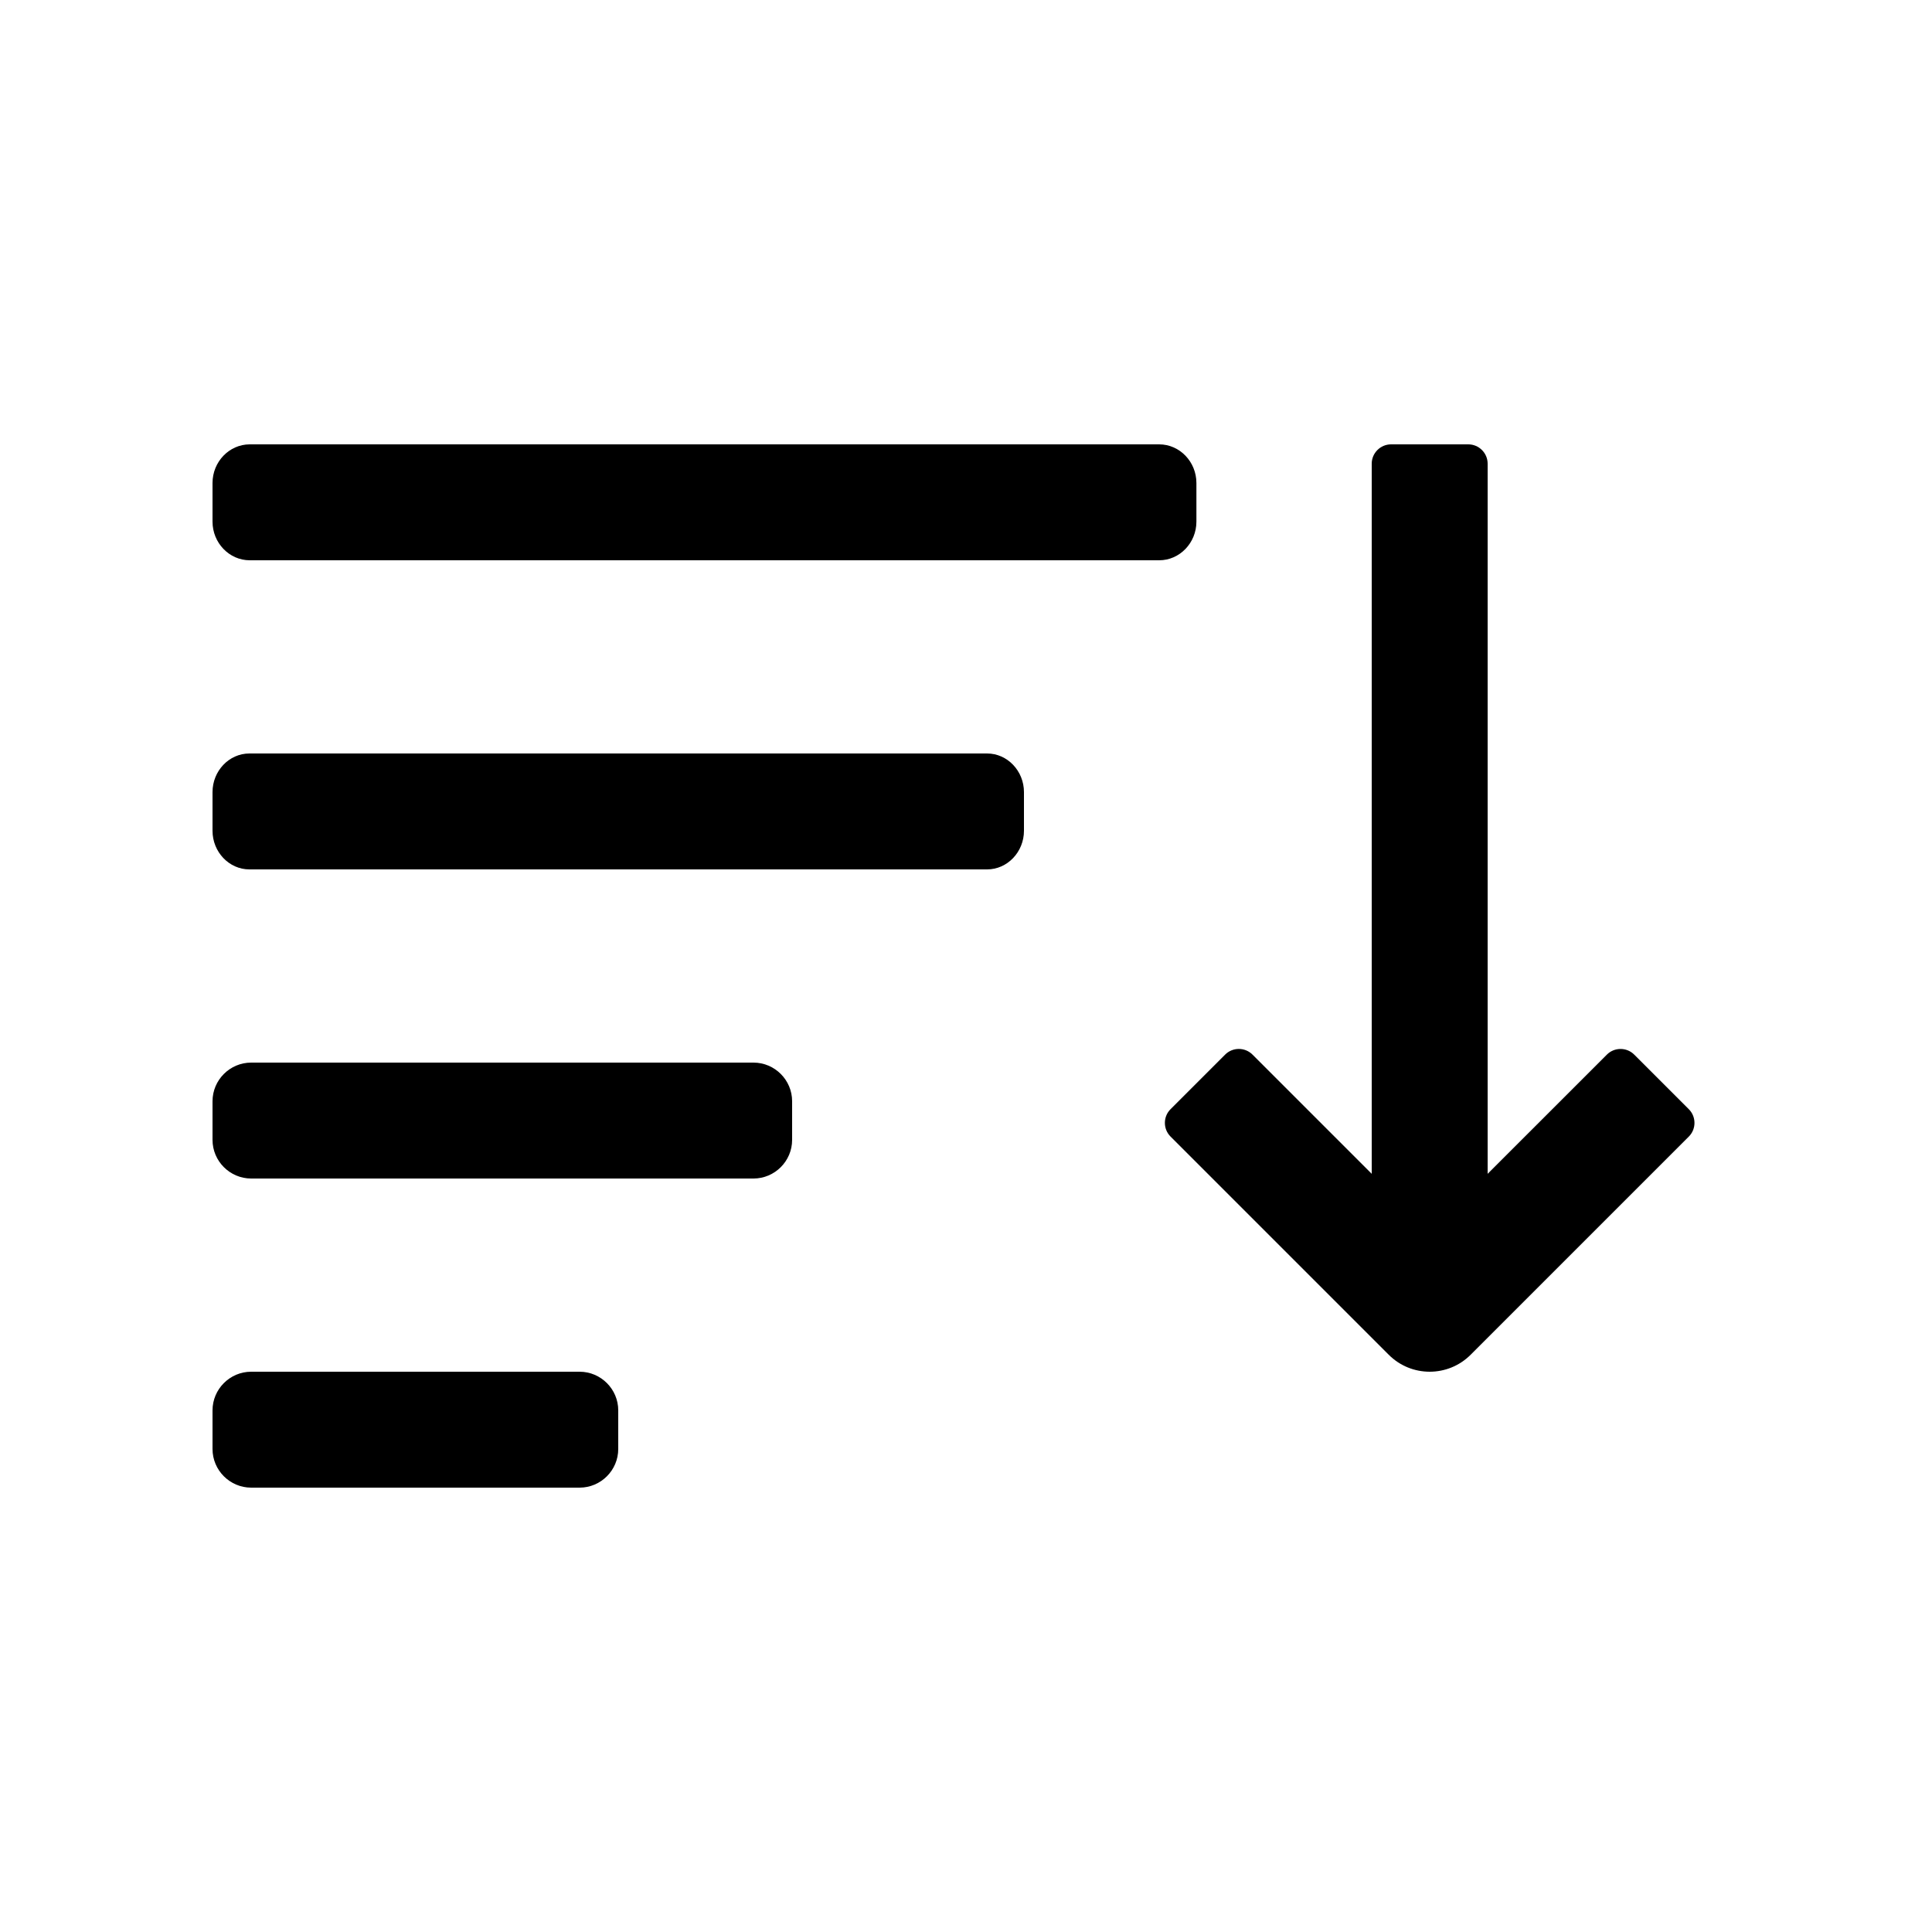 <svg xmlns="http://www.w3.org/2000/svg" xmlns:xlink="http://www.w3.org/1999/xlink" width="32" height="32" viewBox="0 0 100 100" enable-background="new 0 0 100 100" xml:space="preserve"><path  d="M61.926,27c0,1.1-0.867,2-1.926,2H12.926C11.867,29,11,28.1,11,27v-2c0-1.1,0.867-2,1.926-2H60  c1.059,0,1.926,0.9,1.926,2V27z"></path><path  d="M53,43c0,1.1-0.859,2-1.909,2H12.909C11.859,45,11,44.1,11,43v-2c0-1.1,0.859-2,1.909-2h38.182  C52.141,39,53,39.9,53,41V43z"></path><path  d="M41,59c0,1.1-0.9,2-2,2H13c-1.1,0-2-0.9-2-2v-2c0-1.1,0.9-2,2-2h26c1.1,0,2,0.9,2,2V59z"></path><path  d="M32,75c0,1.1-0.9,2-2,2H13c-1.1,0-2-0.9-2-2v-2c0-1.1,0.9-2,2-2h17c1.1,0,2,0.9,2,2V75z"></path><g><path d="M40,65"></path><path stroke-width="6" stroke-miterlimit="10" d="M40,65"></path></g><path d="M87.414,57.414l-2.828-2.828c-0.389-0.389-1.025-0.389-1.414,0L77,60.757V24c0-0.55-0.45-1-1-1h-4  c-0.55,0-1,0.45-1,1v36.757l-6.172-6.172c-0.389-0.389-1.025-0.389-1.414,0l-2.828,2.828c-0.389,0.389-0.389,1.025,0,1.414  l11.293,11.293C72.465,70.707,73.232,71,74,71s1.535-0.293,2.121-0.879l11.293-11.293C87.803,58.439,87.803,57.803,87.414,57.414z"></path></svg>